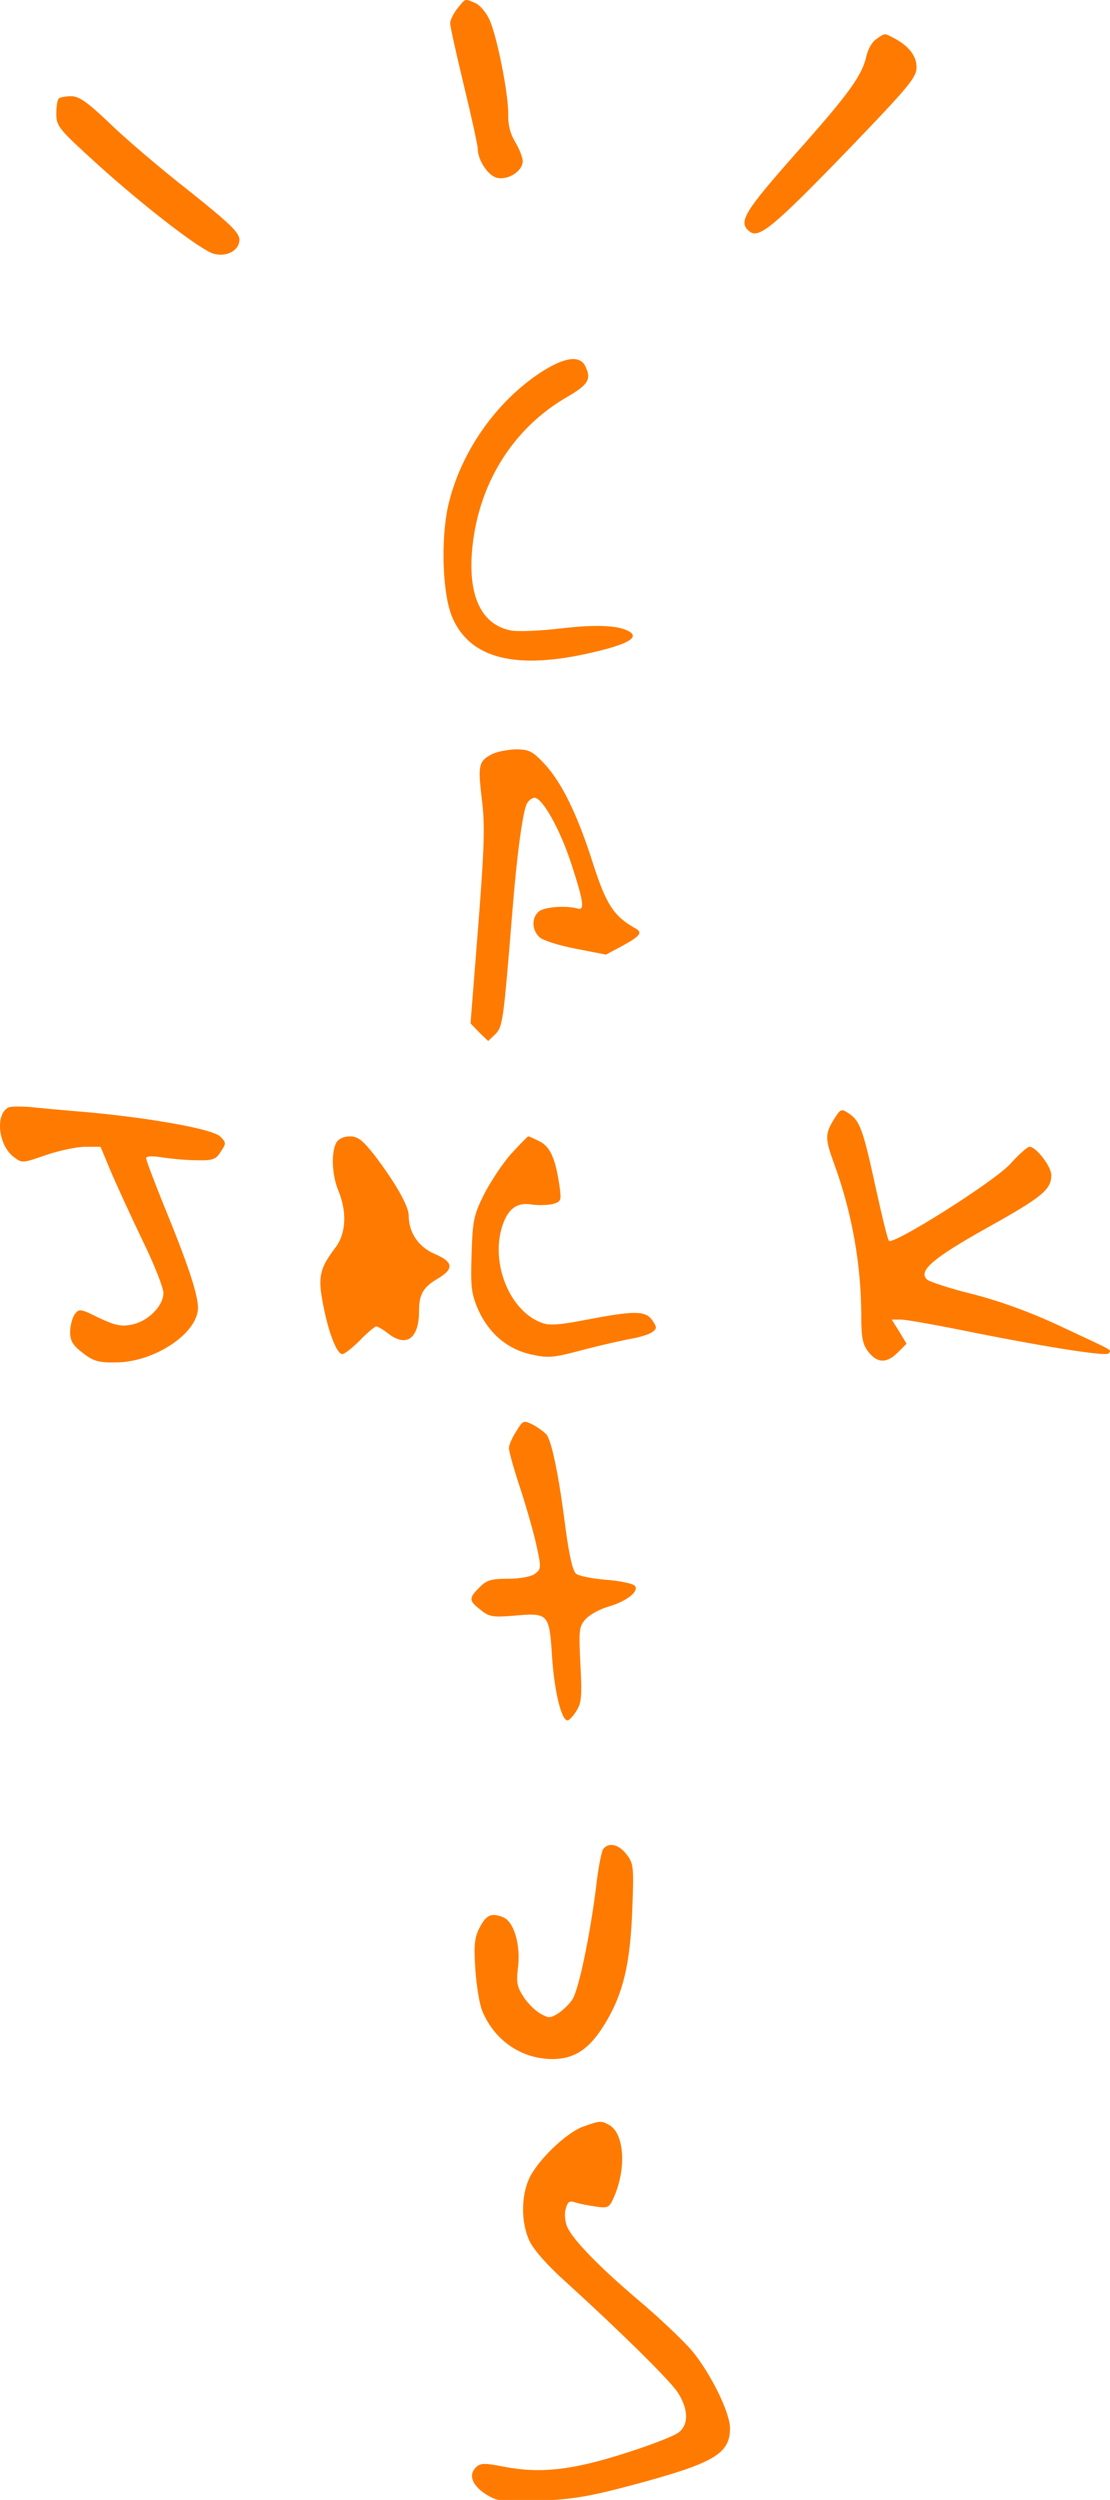 <svg width="163" height="367" viewBox="0 0 163 367" fill="none" xmlns="http://www.w3.org/2000/svg">
<path d="M67.171 1.239C66.562 2 66.106 2.964 66.106 3.421C66.106 3.877 67.019 7.986 68.135 12.603C69.251 17.22 70.164 21.38 70.164 21.887C70.164 23.51 71.686 25.793 72.954 26.098C74.578 26.504 76.759 25.134 76.759 23.663C76.759 23.105 76.252 21.836 75.643 20.822C74.933 19.655 74.578 18.285 74.628 16.712C74.679 13.871 73.005 5.399 71.889 2.913C71.432 1.899 70.519 0.783 69.86 0.478C68.236 -0.232 68.388 -0.283 67.171 1.239Z" fill="#FF7A00"/>
<path d="M128.658 5.754C128.05 6.16 127.441 7.276 127.238 8.189C126.629 11.03 124.752 13.668 116.889 22.496C109.228 31.171 108.366 32.592 110.04 33.961C111.409 35.128 113.591 33.302 124.448 22.09C133.427 12.755 134.594 11.386 134.594 9.864C134.594 8.189 133.427 6.718 131.195 5.551C129.825 4.841 129.977 4.841 128.658 5.754Z" fill="#FF7A00"/>
<path d="M8.627 14.48C8.424 14.632 8.271 15.647 8.271 16.712C8.271 18.539 8.627 18.945 14.258 24.069C21.208 30.359 29.579 36.802 31.405 37.259C33.333 37.766 35.159 36.752 35.159 35.179C35.159 34.164 33.739 32.794 27.702 27.975C23.542 24.728 18.316 20.264 16.084 18.082C12.837 14.988 11.62 14.125 10.453 14.125C9.641 14.125 8.779 14.277 8.627 14.48Z" fill="#FF7A00"/>
<path d="M79.499 54.609C72.802 58.972 67.576 66.48 65.801 74.293C64.685 79.417 64.989 87.433 66.46 90.73C69.099 96.716 75.795 98.391 86.905 95.803C92.029 94.636 93.856 93.622 92.486 92.76C90.964 91.796 87.616 91.643 82.39 92.252C79.397 92.607 76.1 92.76 75.034 92.556C70.823 91.745 68.794 87.737 69.301 81.091C70.062 71.3 75.186 62.929 83.303 58.262C86.449 56.435 86.905 55.624 85.891 53.645C85.028 52.123 82.847 52.478 79.499 54.609Z" fill="#FF7A00"/>
<path d="M72.142 110.769C70.266 111.784 70.164 112.393 70.773 117.466C71.229 121.119 71.128 124.467 70.215 136.084L69.099 150.239L70.367 151.558L71.686 152.826L72.751 151.811C73.817 150.695 73.918 150.086 75.237 133.852C75.897 125.481 76.759 119.191 77.368 117.973C77.622 117.517 78.129 117.111 78.484 117.111C79.651 117.111 82.188 121.677 83.811 126.547C85.688 132.28 85.891 133.649 84.876 133.396C83.151 132.888 79.904 133.142 79.144 133.801C78.027 134.715 78.078 136.541 79.245 137.606C79.752 138.063 82.137 138.824 84.572 139.281L88.986 140.143L91.269 138.925C94.059 137.403 94.414 136.896 93.298 136.287C90.152 134.512 89.036 132.838 87.108 126.851C84.775 119.495 82.441 114.777 79.904 112.088C78.18 110.262 77.672 110.008 75.694 110.008C74.476 110.059 72.853 110.363 72.142 110.769Z" fill="#FF7A00"/>
<path d="M1.27 162.567C-0.708 163.48 -0.302 168.046 1.98 169.821C3.249 170.785 3.249 170.785 6.749 169.568C8.677 168.908 11.315 168.35 12.533 168.35H14.765L16.287 172.003C17.149 174.032 19.229 178.547 20.903 182.048C22.628 185.548 23.998 189.049 23.998 189.81C23.998 191.737 21.664 194.071 19.229 194.477C17.758 194.781 16.794 194.528 14.511 193.462C11.772 192.093 11.62 192.093 10.96 192.955C10.605 193.513 10.3 194.629 10.3 195.542C10.3 196.861 10.706 197.521 12.178 198.637C13.75 199.854 14.511 200.057 17.099 200.007C22.73 199.956 29.071 195.694 29.071 191.991C29.071 190.063 27.651 185.7 24.049 176.924C22.628 173.423 21.462 170.329 21.462 170.024C21.462 169.72 22.324 169.669 23.897 169.923C25.216 170.126 27.499 170.329 28.919 170.329C31.253 170.379 31.709 170.227 32.42 169.06C33.231 167.843 33.231 167.741 32.318 166.828C31.202 165.763 22.273 164.139 12.837 163.277C9.641 163.023 5.887 162.668 4.466 162.516C3.097 162.414 1.625 162.414 1.27 162.567Z" fill="#FF7A00"/>
<path d="M122.419 164.393C121.15 166.473 121.15 167.183 122.469 170.785C125.107 177.989 126.477 185.649 126.477 193.259C126.477 196.405 126.68 197.368 127.543 198.485C128.862 200.159 130.231 200.159 131.855 198.535L133.123 197.267L132.058 195.491L130.942 193.716H132.261C132.92 193.716 136.421 194.325 140.023 195.035C152.452 197.571 162.497 199.195 162.801 198.687C163.156 198.079 163.917 198.535 155.902 194.781C151.386 192.65 147.024 191.078 142.965 190.012C139.617 189.201 136.522 188.186 136.116 187.831C134.797 186.563 137.029 184.685 144.994 180.221C153.01 175.757 154.38 174.641 154.38 172.51C154.38 171.242 152.147 168.35 151.184 168.35C150.879 168.35 149.611 169.466 148.343 170.886C145.907 173.524 131.094 182.859 130.536 182.149C130.333 181.946 129.47 178.344 128.557 174.184C126.731 165.813 126.274 164.494 124.6 163.429C123.535 162.719 123.433 162.769 122.419 164.393Z" fill="#FF7A00"/>
<path d="M49.363 167.792C48.602 169.263 48.755 172.51 49.668 174.742C50.987 177.887 50.834 181.134 49.211 183.214C46.979 186.157 46.675 187.425 47.385 191.179C48.146 195.339 49.414 198.789 50.276 198.789C50.581 198.789 51.748 197.876 52.864 196.76C53.929 195.644 55.045 194.73 55.248 194.73C55.502 194.73 56.263 195.187 56.973 195.745C59.713 197.876 61.539 196.506 61.539 192.397C61.539 190.012 62.148 188.947 64.329 187.679C66.714 186.258 66.561 185.244 63.822 184.077C61.438 183.062 60.017 180.931 60.017 178.445C60.017 177.076 58.089 173.677 55.096 169.72C53.27 167.386 52.559 166.828 51.393 166.828C50.429 166.828 49.718 167.183 49.363 167.792Z" fill="#FF7A00"/>
<path d="M74.983 169.466C73.715 170.937 71.939 173.626 71.026 175.452C69.555 178.395 69.403 179.257 69.251 184.127C69.099 188.795 69.2 189.86 70.164 192.143C71.737 195.694 74.425 198.028 77.977 198.84C80.564 199.398 81.223 199.347 85.739 198.129C88.478 197.419 91.674 196.709 92.841 196.506C93.957 196.303 95.276 195.897 95.733 195.593C96.494 195.035 96.494 194.883 95.784 193.817C94.769 192.397 93.196 192.397 86.246 193.716C82.086 194.527 80.615 194.629 79.499 194.172C74.831 192.447 71.99 185.396 73.766 179.967C74.578 177.482 75.897 176.467 78.027 176.822C78.991 176.974 80.361 176.923 81.122 176.771C82.39 176.416 82.441 176.264 82.187 174.285C81.579 170.075 80.818 168.4 79.296 167.589C78.484 167.183 77.723 166.828 77.571 166.828C77.469 166.828 76.302 168.045 74.983 169.466Z" fill="#FF7A00"/>
<path d="M75.796 210.153C75.187 211.066 74.73 212.182 74.73 212.588C74.73 213.045 75.491 215.784 76.455 218.676C77.419 221.618 78.484 225.423 78.84 227.148C79.499 230.141 79.448 230.395 78.535 231.054C77.977 231.46 76.354 231.765 74.629 231.765C72.143 231.765 71.433 231.968 70.418 233.033C68.795 234.606 68.845 235.011 70.57 236.331C71.788 237.345 72.346 237.447 75.44 237.193C80.564 236.736 80.666 236.838 81.072 243.281C81.427 248.405 82.441 252.565 83.355 252.565C83.558 252.565 84.166 251.956 84.623 251.195C85.384 250.028 85.485 249.064 85.232 244.346C84.978 239.171 85.029 238.766 86.043 237.65C86.652 236.99 88.123 236.229 89.29 235.874C91.979 235.113 93.958 233.591 93.197 232.779C92.892 232.475 91.015 232.069 88.986 231.917C87.007 231.765 85.029 231.359 84.623 231.054C84.116 230.699 83.608 228.467 83.05 224.409C82.086 216.697 81.021 211.573 80.26 210.609C79.905 210.204 78.992 209.544 78.231 209.138C76.861 208.479 76.81 208.479 75.796 210.153Z" fill="#FF7A00"/>
<path d="M88.58 271.437C88.326 271.792 87.819 274.379 87.515 277.17C86.652 284.069 84.978 292.136 84.065 293.505C83.659 294.165 82.746 295.027 82.036 295.535C80.818 296.296 80.564 296.296 79.398 295.636C78.637 295.23 77.521 294.114 76.912 293.201C75.948 291.73 75.796 291.07 76.049 288.99C76.506 285.591 75.491 282.04 73.817 281.431C72.092 280.772 71.382 281.127 70.367 283.105C69.708 284.424 69.556 285.591 69.809 289.142C69.962 291.527 70.418 294.266 70.824 295.23C72.65 299.593 76.557 302.231 81.072 302.282C84.369 302.282 86.602 300.811 88.885 297.006C91.523 292.643 92.537 288.331 92.842 280.467C93.095 273.974 93.044 273.568 91.979 272.198C90.812 270.727 89.392 270.422 88.58 271.437Z" fill="#FF7A00"/>
<path d="M85.689 312.175C83.203 313.037 78.992 317.096 77.724 319.784C76.506 322.372 76.506 326.278 77.724 328.916C78.282 330.184 80.362 332.569 83.101 335.004C91.015 342.208 98.016 349.107 99.437 351.086C101.06 353.521 101.213 355.855 99.691 357.072C99.082 357.58 95.581 358.949 91.878 360.116C84.116 362.602 79.449 363.16 74.122 362.146C71.027 361.537 70.52 361.588 69.86 362.247C68.744 363.363 69.353 364.936 71.484 366.255C73.107 367.219 73.767 367.32 79.195 367.117C84.065 366.914 86.551 366.508 92.994 364.784C104.916 361.588 107.199 360.218 107.199 356.464C107.199 354.13 104.256 348.245 101.568 345.049C100.35 343.628 96.951 340.382 94.009 337.896C88.124 332.924 84.167 328.865 83.304 326.938C83 326.278 82.848 325.061 83.05 324.35C83.355 323.183 83.609 323.031 84.522 323.336C85.13 323.539 86.5 323.792 87.566 323.944C89.341 324.198 89.493 324.097 90.254 322.321C92.03 318.06 91.624 313.088 89.392 311.921C88.276 311.312 88.124 311.312 85.689 312.175Z" fill="#FF7A00"/>
</svg>
